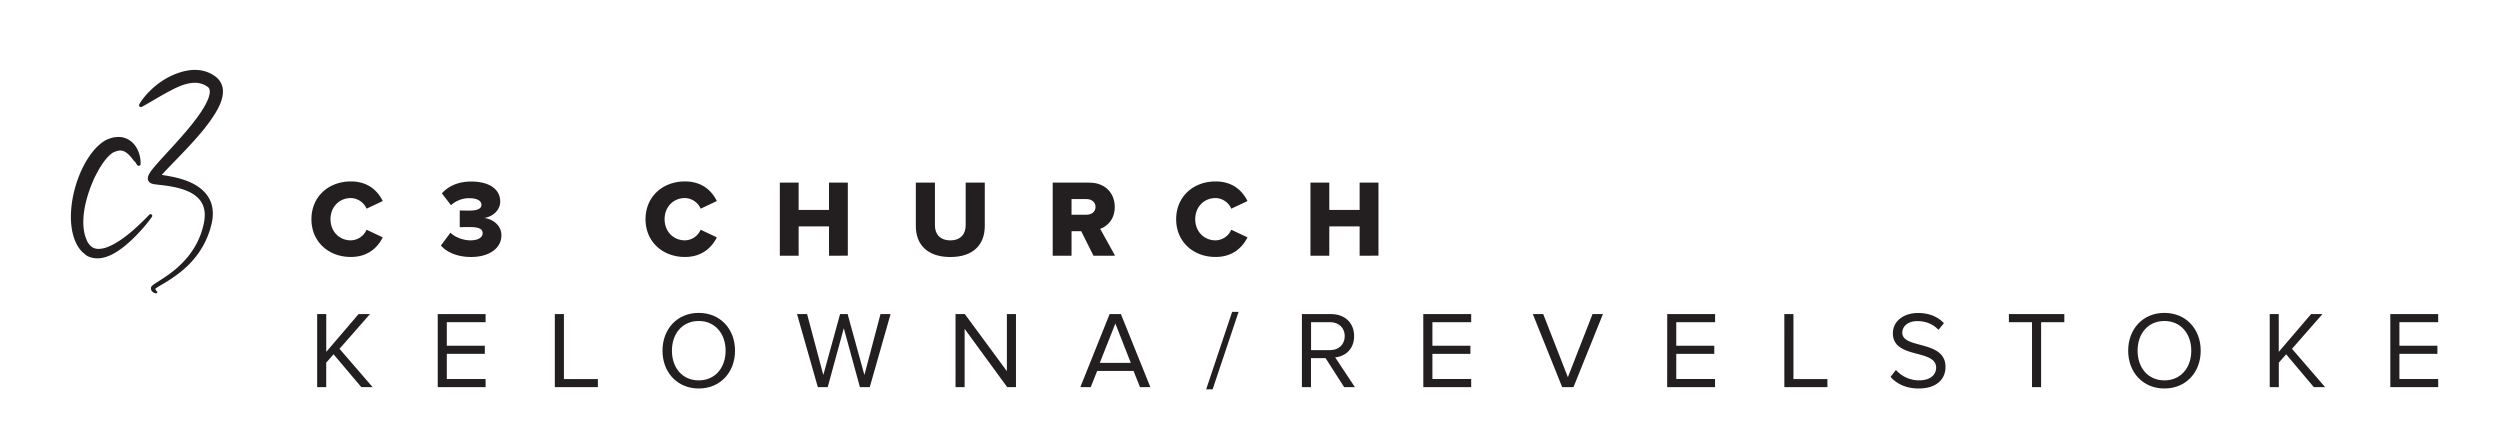 <svg id="Black_Logos" data-name="Black Logos" xmlns="http://www.w3.org/2000/svg" viewBox="0 0 1962.7 341.38"><defs><style>.cls-1{fill:#231f20;}.cls-2{fill:none;}</style></defs><title>Black Inline Combined</title><path class="cls-1" d="M119.31,170.15a1.27,1.27,0,0,0-.19-1.68,1.37,1.37,0,0,0-1.9.06l0,0-.36.37L115.78,170c-.94,1-2.32,2.35-4.12,4.1l-1.42,1.37L108.66,177c-1.1,1-2.3,2.13-3.6,3.27s-2.71,2.34-4.22,3.55-3.13,2.44-4.86,3.66-3.55,2.41-5.49,3.52a43.88,43.88,0,0,1-6.09,2.94A21.21,21.21,0,0,1,78,195.38a10.8,10.8,0,0,1-2.91-.23,8.06,8.06,0,0,1-2.5-1,9.68,9.68,0,0,1-2.15-1.86,14,14,0,0,1-1-1.24c-.15-.22-.3-.45-.44-.68s-.29-.49-.4-.7l-.09-.17,0,0,0,0-.06-.12-.24-.46c0-.07,0,0,0,0l0-.05,0-.1-.09-.2c-.07-.13-.12-.27-.18-.4q-.36-.81-.66-1.66c-.2-.57-.38-1.14-.55-1.73s-.32-1.18-.45-1.79a39.08,39.08,0,0,1-.85-7.57,57.44,57.44,0,0,1,.4-7.88,73.84,73.84,0,0,1,1.38-7.89q.45-2,1-3.89c.36-1.29.73-2.56,1.14-3.83s.83-2.52,1.28-3.76.92-2.46,1.41-3.66c1-2.41,2-4.75,3.17-7s2.32-4.4,3.57-6.42a55.66,55.66,0,0,1,3.93-5.6,30.65,30.65,0,0,1,4.17-4.35,15.78,15.78,0,0,1,2-1.46l.24-.14.06,0,0,0,.08,0,0,0,0,0,0,0,.19-.09.1,0,0,0,0,0,.14-.06c.37-.17.74-.33,1.1-.46a12.24,12.24,0,0,1,2-.58,8.35,8.35,0,0,1,1.73-.17,7.52,7.52,0,0,1,.81.06,7.79,7.79,0,0,1,.8.15,8,8,0,0,1,1.59.59,13.35,13.35,0,0,1,3,2.14,26.41,26.41,0,0,1,2.49,2.65c.73.88,1.36,1.73,1.9,2.49L106,127c.23.33.43.63.61.91l.48.73.34.53.21.32,0,0,0,0,0,0h0a1.48,1.48,0,0,0,1.13.69,1.46,1.46,0,0,0,1.6-1.29v0s0,0,0-.05,0,0,0-.07l0-.44c0-.19,0-.43,0-.7s0-.6,0-1-.06-.76-.11-1.21-.12-.93-.21-1.45a25.43,25.43,0,0,0-.89-3.58,22.63,22.63,0,0,0-1.95-4.37,19.45,19.45,0,0,0-1.64-2.39,17.44,17.44,0,0,0-2.32-2.38,15.28,15.28,0,0,0-1.47-1.11c-.26-.18-.54-.35-.82-.51s-.58-.32-.88-.47-.61-.29-.93-.43-.65-.26-1-.37a15.15,15.15,0,0,0-2.09-.55,17.13,17.13,0,0,0-4.4-.25,20.13,20.13,0,0,0-4.28.78c-.68.2-1.36.43-2,.69l-.24.1-.06,0-.13.06-.1,0-.19.08,0,0-.06,0-.15.07-.3.14-.15.07-.13.06-.51.26a25.71,25.71,0,0,0-3.71,2.38q-.85.65-1.65,1.35t-1.55,1.43c-.5.49-1,1-1.46,1.5s-.93,1-1.38,1.56a59.44,59.44,0,0,0-4.9,6.75,76.6,76.6,0,0,0-4.09,7.42q-1.86,3.85-3.37,8-.38,1-.73,2.06c-.23.69-.46,1.39-.68,2.09-.44,1.4-.86,2.82-1.23,4.25a87.81,87.81,0,0,0-2.85,17.75,66.41,66.41,0,0,0,.12,9.16q.19,2.3.59,4.6a44.62,44.62,0,0,0,1,4.56,38.3,38.3,0,0,0,1.55,4.47c.31.73.64,1.45,1,2.17.09.18.18.36.28.53l.31.58.26.45.07.11.08.14.17.28c.23.39.45.71.68,1.06s.48.68.73,1a21,21,0,0,0,1.67,1.94,18.42,18.42,0,0,0,2,1.76A16.7,16.7,0,0,0,68.58,201,15.94,15.94,0,0,0,71.1,202a16.3,16.3,0,0,0,2.62.63,18.36,18.36,0,0,0,5.07.05,24.41,24.41,0,0,0,4.51-1,33.1,33.1,0,0,0,4-1.61c1.24-.59,2.41-1.24,3.53-1.91s2.17-1.37,3.18-2.07c2-1.42,3.86-2.88,5.57-4.33s3.28-2.9,4.73-4.29,2.8-2.76,4-4.05c2.47-2.59,4.51-4.92,6.14-6.89s2.84-3.56,3.65-4.66c.41-.55.71-1,.92-1.26l.31-.45m55.7-99a15,15,0,0,0-.81-4.27,13.82,13.82,0,0,0-2.19-4,14.85,14.85,0,0,0-1.51-1.64c-.27-.25-.54-.49-.81-.71l-.24-.19-.12-.09-.09-.07-.15-.11-.13-.1-.09-.07a27.11,27.11,0,0,0-3-1.9,26.45,26.45,0,0,0-10-3,31.78,31.78,0,0,0-6.44.06,39.46,39.46,0,0,0-5.83,1.09,51,51,0,0,0-5.21,1.69q-2.47.94-4.67,2c-1.47.71-2.84,1.47-4.14,2.24a61.13,61.13,0,0,0-6.87,4.78,63.58,63.58,0,0,0-5.21,4.67A56.25,56.25,0,0,0,111.17,79c-.64.93-1.11,1.66-1.41,2.17-.15.25-.26.45-.34.58l-.09.15,0,.05a1.42,1.42,0,0,0,0,1.35,1.51,1.51,0,0,0,2,.57h0l.05,0,.14-.07.57-.31c.5-.27,1.24-.69,2.19-1.22l3.47-2,4.6-2.69c1.71-1,3.59-2.1,5.64-3.25s4.24-2.37,6.6-3.58c1.18-.6,2.39-1.21,3.65-1.8s2.54-1.16,3.88-1.67a34.56,34.56,0,0,1,8.4-2.14,18.62,18.62,0,0,1,8.4.84,15.92,15.92,0,0,1,1.94.86A16.6,16.6,0,0,1,162.75,68l.06,0h0l0,0,.15.11.05,0,0,0,0,0,.29.24a5,5,0,0,1,.47.5,3.86,3.86,0,0,1,.63,1.12,5.33,5.33,0,0,1,.29,1.52,9.67,9.67,0,0,1-.11,2,21.12,21.12,0,0,1-1.4,4.73,44.33,44.33,0,0,1-2.5,5.05c-1,1.7-2,3.4-3.18,5.11s-2.37,3.4-3.64,5.09q-1,1.27-1.95,2.54t-2,2.54c-2.73,3.38-5.62,6.73-8.59,10.09s-6,6.72-9.14,10.09l-4.66,5.1c-1.56,1.71-3.12,3.44-4.67,5.22-.77.89-1.54,1.8-2.31,2.73s-1.53,1.9-2.29,3c-.19.27-.38.56-.58.85s-.39.62-.58,1c-.1.18-.2.37-.3.58s-.2.43-.3.7a7.48,7.48,0,0,0-.3,1c0,.09,0,.2-.06.31a3.9,3.9,0,0,0,0,1.72,4.23,4.23,0,0,0,.91,1.79,4.6,4.6,0,0,0,.81.74,4.82,4.82,0,0,0,.55.34l.4.19c.23.1.4.16.57.21.32.1.55.16.77.21.44.1.79.16,1.13.22.68.11,1.29.18,1.89.26l3.49.4c1.14.13,2.26.27,3.37.42,2.23.3,4.42.65,6.56,1.1a63.85,63.85,0,0,1,6.26,1.6,41.91,41.91,0,0,1,5.8,2.28,27.92,27.92,0,0,1,5,3.1,19.38,19.38,0,0,1,3.85,4,17,17,0,0,1,2.37,4.81,20.41,20.41,0,0,1,.87,5.35,29.06,29.06,0,0,1-.38,5.53c-.07.46-.15.92-.24,1.37l-.14.7-.15.69q-.31,1.39-.68,2.75a60.35,60.35,0,0,1-3.81,10.26,61,61,0,0,1-5.24,8.87,65.48,65.48,0,0,1-6.1,7.38,77,77,0,0,1-6.38,6c-2.12,1.76-4.19,3.32-6.15,4.7s-3.83,2.59-5.53,3.68l-2.43,1.54c-.77.49-1.5,1-2.18,1.43-.34.24-.67.48-1,.73a8.35,8.35,0,0,0-1,.88,3.82,3.82,0,0,0-.52.69,2.64,2.64,0,0,0-.25.57l0,.09,0,.13v.14l0,.13a3.24,3.24,0,0,0,.23,1.53,3.59,3.59,0,0,0,.64,1,4.14,4.14,0,0,0,.68.62,4.85,4.85,0,0,0,1.14.62,4.59,4.59,0,0,0,.74.22l.28,0a.89.89,0,0,0,1.18-.38.85.85,0,0,0-.39-1.15,7.18,7.18,0,0,0-.45-.61c-.14-.19-.32-.43-.47-.69A3,3,0,0,1,122,227a1,1,0,0,1-.07-.29l0,0a5.71,5.71,0,0,1,.6-.49c.25-.18.54-.38.86-.58.63-.4,1.34-.83,2.11-1.29l2.48-1.47a116.24,116.24,0,0,0,12.38-8.27,81.76,81.76,0,0,0,7-6,72.3,72.3,0,0,0,6.81-7.65,65.36,65.36,0,0,0,10.61-20.36q.46-1.46.86-3l.2-.76.19-.76c.12-.52.24-1,.35-1.57a34.67,34.67,0,0,0,.71-6.6,26.36,26.36,0,0,0-.85-7,23.22,23.22,0,0,0-3-6.71,26,26,0,0,0-5-5.59,34.47,34.47,0,0,0-6.16-4.15,48.92,48.92,0,0,0-6.72-2.94,69.69,69.69,0,0,0-7-2.06c-2.35-.57-4.71-1-7.07-1.44-1.18-.2-2.35-.38-3.52-.56l-.78-.12.17-.2c.72-.82,1.47-1.64,2.24-2.47,1.53-1.65,3.11-3.3,4.7-4.94l4.8-4.95c3.2-3.31,6.4-6.63,9.52-10s6.17-6.77,9.1-10.24q1.1-1.3,2.17-2.62t2.11-2.66c1.39-1.78,2.73-3.59,4-5.44s2.52-3.74,3.67-5.69A54.14,54.14,0,0,0,172.67,82a34.6,34.6,0,0,0,1.23-3.33,26.53,26.53,0,0,0,.86-3.61,19.35,19.35,0,0,0,.25-4m-53.1,155.46v0l0,.07a.24.24,0,0,1,0-.12v0s0,0,0,0v0m.24-90,.08,0h0l-.07,0"/><path class="cls-1" d="M244.5,172.11c0-17.72,13.42-29.67,31-29.67,13.85,0,21.24,7.83,25,15.39l-12.73,6a13.77,13.77,0,0,0-12.3-8.34c-9.37,0-16,7.22-16,16.6s6.62,16.6,16,16.6a13.77,13.77,0,0,0,12.3-8.34l12.73,6c-3.7,7.4-11.18,15.39-25,15.39C257.91,201.78,244.5,189.74,244.5,172.11Z"/><path class="cls-1" d="M346.15,192.75l7.48-10.06c4.13,4,10.66,6,15.65,6,6.36,0,9.63-2.41,9.63-5.59s-2.41-4.82-10.23-4.82c-2.49,0-6.88,0-7.74.09V165.23c1.12.09,5.59.09,7.74.09,5.93,0,9.29-1.46,9.29-4.47,0-3.61-4.13-5.25-9.63-5.25a21.23,21.23,0,0,0-14.28,5.5l-7.14-9.29c4.82-5.42,12.38-9.29,23-9.29,14.62,0,22.79,6.28,22.79,15.74,0,6.71-5.76,11.78-12.56,12.9,6.11.6,13.5,5.33,13.5,13.59,0,10.06-9.46,17-23.74,17C358.87,201.78,350.62,197.91,346.15,192.75Z"/><path class="cls-1" d="M506.79,172.11c0-17.72,13.42-29.67,31-29.67,13.85,0,21.24,7.83,25,15.39l-12.73,6a13.78,13.78,0,0,0-12.3-8.34c-9.37,0-16,7.22-16,16.6s6.62,16.6,16,16.6a13.78,13.78,0,0,0,12.3-8.34l12.73,6c-3.7,7.4-11.18,15.39-25,15.39C520.21,201.78,506.79,189.74,506.79,172.11Z"/><path class="cls-1" d="M650.84,200.75v-23H627v23H612.23V143.38H627V164.8h23.82V143.38h14.79v57.36Z"/><path class="cls-1" d="M719,177.53V143.38h15V177c0,6.79,4,11.7,12.13,11.7,7.91,0,12-4.9,12-11.7V143.38h15v34.06c0,14.28-8.69,24.34-27,24.34C727.64,201.78,719,191.63,719,177.53Z"/><path class="cls-1" d="M858.45,200.75l-9.63-19.26h-7.57v19.26H826.45V143.38h28.72c12.73,0,20,8.43,20,19.09,0,10-6.11,15.31-11.44,17.2l11.7,21.07Zm1.63-38.36c0-3.87-3.27-6.11-7.14-6.11h-11.7v12.3h11.7C856.81,168.58,860.08,166.43,860.08,162.39Z"/><path class="cls-1" d="M923.38,172.11c0-17.72,13.42-29.67,31-29.67,13.85,0,21.24,7.83,25,15.39l-12.73,6a13.77,13.77,0,0,0-12.3-8.34c-9.37,0-16,7.22-16,16.6s6.62,16.6,16,16.6a13.77,13.77,0,0,0,12.3-8.34l12.73,6c-3.7,7.4-11.18,15.39-25,15.39C936.79,201.78,923.38,189.74,923.38,172.11Z"/><path class="cls-1" d="M1067.42,200.75v-23H1043.6v23h-14.79V143.38h14.79V164.8h23.82V143.38h14.79v57.36Z"/><path class="cls-1" d="M261.87,278.15l-5.76,6.54v19.26H249V246.58h7.14v29.67l25.37-29.67h8.94l-23.91,27.26,26,30.1h-8.86Z"/><path class="cls-1" d="M343.65,246.58h37.58v6.36H350.79v18.49h29.84v6.36H350.79v19.78h30.44v6.36H343.65Z"/><path class="cls-1" d="M435.59,246.58h7.14v51h26.66v6.36h-33.8Z"/><path class="cls-1" d="M548.59,245.64c16.94,0,28.47,12.73,28.47,29.67S565.53,305,548.59,305s-28.47-12.73-28.47-29.67S531.56,245.64,548.59,245.64Zm0,6.36c-12.9,0-21.07,9.89-21.07,23.31s8.17,23.31,21.07,23.31,21.07-10,21.07-23.31S561.4,252,548.59,252Z"/><path class="cls-1" d="M662.45,257.68l-12.64,46.27h-7.74l-16.34-57.36h7.91l12.73,47.82,13.16-47.82h5.93l13.16,47.82,12.64-47.82h7.91l-16.34,57.36H675.1Z"/><path class="cls-1" d="M757.31,258.19v45.75h-7.14V246.58h7.31l33,44.81V246.58h7.14v57.36h-6.88Z"/><path class="cls-1" d="M889.92,291.22H861.37l-5.07,12.73h-8.17l23-57.36H880l23.13,57.36H895Zm-26.49-6.36h24.34L875.65,254Z"/><path class="cls-1" d="M967.32,244.86h5.07L952,305.66h-5.07Z"/><path class="cls-1" d="M1040.68,281.16h-11.44v22.79h-7.14V246.58h23c10.49,0,18,6.71,18,17.29,0,10.32-7.05,16-14.88,16.68l15.48,23.39h-8.43Zm3.61-28.21h-15v21.93h15c6.79,0,11.44-4.56,11.44-11S1051.08,252.95,1044.29,252.95Z"/><path class="cls-1" d="M1117.39,246.58H1155v6.36h-30.44v18.49h29.84v6.36h-29.84v19.78H1155v6.36h-37.58Z"/><path class="cls-1" d="M1203.39,246.58h8.17l19.35,49.54,19.35-49.54h8.17l-23.13,57.36h-8.86Z"/><path class="cls-1" d="M1308.91,246.58h37.58v6.36H1316v18.49h29.84v6.36H1316v19.78h30.44v6.36h-37.58Z"/><path class="cls-1" d="M1400.84,246.58H1408v51h26.66v6.36h-33.8Z"/><path class="cls-1" d="M1488.47,290.44a24.25,24.25,0,0,0,18.06,8.17c10.23,0,13.5-5.5,13.5-9.89,0-6.88-7-8.77-14.53-10.84-9.2-2.41-19.44-5-19.44-16.25,0-9.46,8.43-15.91,19.69-15.91,8.77,0,15.57,2.92,20.38,8l-4.3,5.25c-4.3-4.73-10.32-6.88-16.6-6.88-6.88,0-11.78,3.7-11.78,9.12,0,5.76,6.62,7.48,13.93,9.46,9.37,2.49,20,5.42,20,17.46,0,8.34-5.68,16.86-21.16,16.86-10,0-17.29-3.78-22-9.12Z"/><path class="cls-1" d="M1595.29,252.95h-18.15v-6.36h43.52v6.36h-18.23v51h-7.14Z"/><path class="cls-1" d="M1699.26,245.64c16.94,0,28.47,12.73,28.47,29.67S1716.2,305,1699.26,305s-28.47-12.73-28.47-29.67S1682.23,245.64,1699.26,245.64Zm0,6.36c-12.9,0-21.07,9.89-21.07,23.31s8.17,23.31,21.07,23.31,21.07-10,21.07-23.31S1712.07,252,1699.26,252Z"/><path class="cls-1" d="M1794.81,278.15l-5.76,6.54v19.26h-7.14V246.58H1789v29.67l25.37-29.67h8.94l-23.91,27.26,26,30.1h-8.86Z"/><path class="cls-1" d="M1876.59,246.58h37.58v6.36h-30.44v18.49h29.84v6.36h-29.84v19.78h30.44v6.36h-37.58Z"/><rect class="cls-2" width="1218.9" height="283.46"/></svg>
